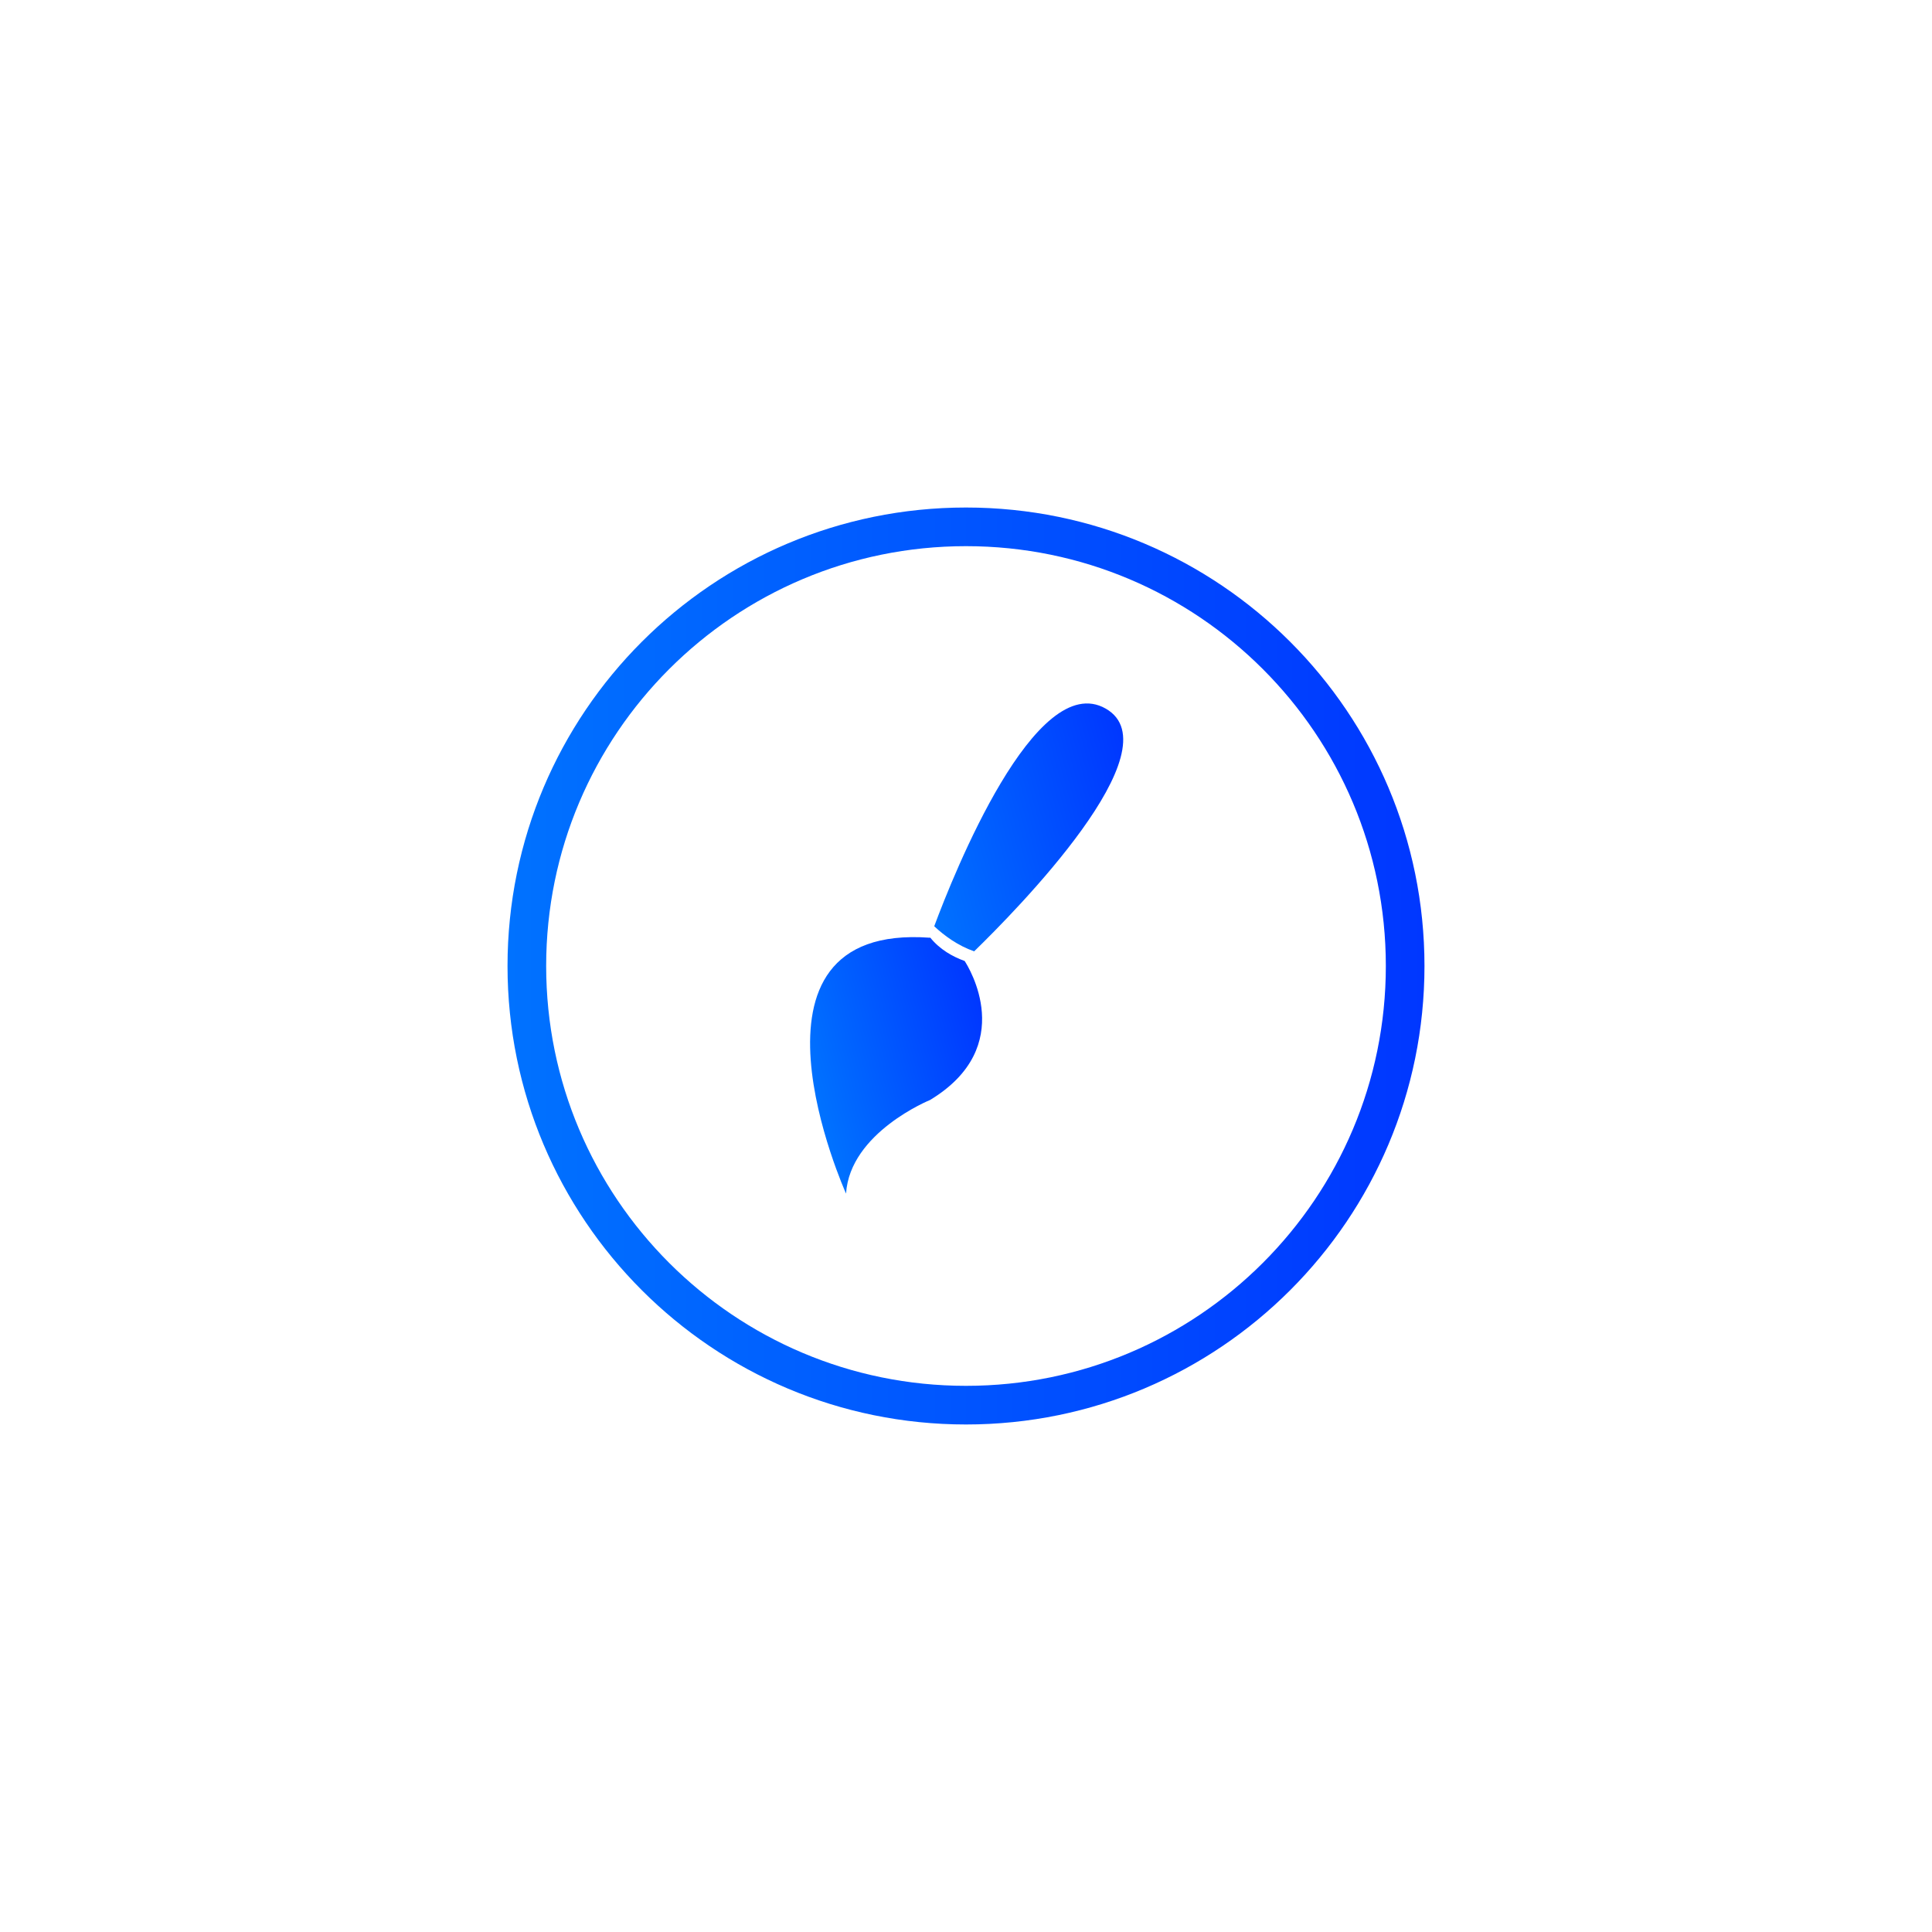 <?xml version="1.0" encoding="utf-8"?>
<!-- Generator: Adobe Illustrator 16.0.0, SVG Export Plug-In . SVG Version: 6.00 Build 0)  -->
<!DOCTYPE svg PUBLIC "-//W3C//DTD SVG 1.1//EN" "http://www.w3.org/Graphics/SVG/1.1/DTD/svg11.dtd">
<svg version="1.1" id="Layer_1" xmlns="http://www.w3.org/2000/svg" xmlns:xlink="http://www.w3.org/1999/xlink" x="0px" y="0px"
	 width="1000px" height="1000px" viewBox="0 0 1000 1000" enable-background="new 0 0 1000 1000" xml:space="preserve">
<g>
	<linearGradient id="SVGID_1_" gradientUnits="userSpaceOnUse" x1="262.693" y1="500" x2="737.307" y2="500">
		<stop  offset="0" style="stop-color:#0072FF"/>
		<stop  offset="1" style="stop-color:#0037FF"/>
	</linearGradient>
	<path fill="none" stroke="url(#SVGID_1_)" stroke-width="20" stroke-miterlimit="10" d="M727.307,500
		c0,125.538-101.766,227.308-227.307,227.308c-125.537,0-227.307-101.77-227.307-227.308c0-125.54,101.77-227.308,227.307-227.308
		C625.541,272.692,727.307,374.46,727.307,500z"/>
	<g>
		<linearGradient id="SVGID_2_" gradientUnits="userSpaceOnUse" x1="419.445" y1="559.767" x2="512.079" y2="534.396">
			<stop  offset="0" style="stop-color:#0072FF"/>
			<stop  offset="1" style="stop-color:#0037FF"/>
		</linearGradient>
		<path fill="url(#SVGID_2_)" d="M481.441,485.241c-0.027,0.079-0.049,0.133-0.049,0.133
			c-106.734-7.911-43.482,132.428-43.482,132.428c1.979-31.625,43.482-48.446,43.482-48.446
			c45.758-27.667,19.801-69.057,17.902-71.956C493.018,495.15,486.406,491.415,481.441,485.241z"/>
		<linearGradient id="SVGID_3_" gradientUnits="userSpaceOnUse" x1="473.903" y1="444.195" x2="590.283" y2="412.32">
			<stop  offset="0" style="stop-color:#0072FF"/>
			<stop  offset="1" style="stop-color:#0037FF"/>
		</linearGradient>
		<path fill="url(#SVGID_3_)" d="M504.215,492.416c21.658-21.045,104.322-104.94,68.104-125.639
			c-36.379-20.788-78.83,85.947-88.766,112.649C488.656,484.201,495.682,489.42,504.215,492.416z"/>
	</g>
</g>
</svg>
